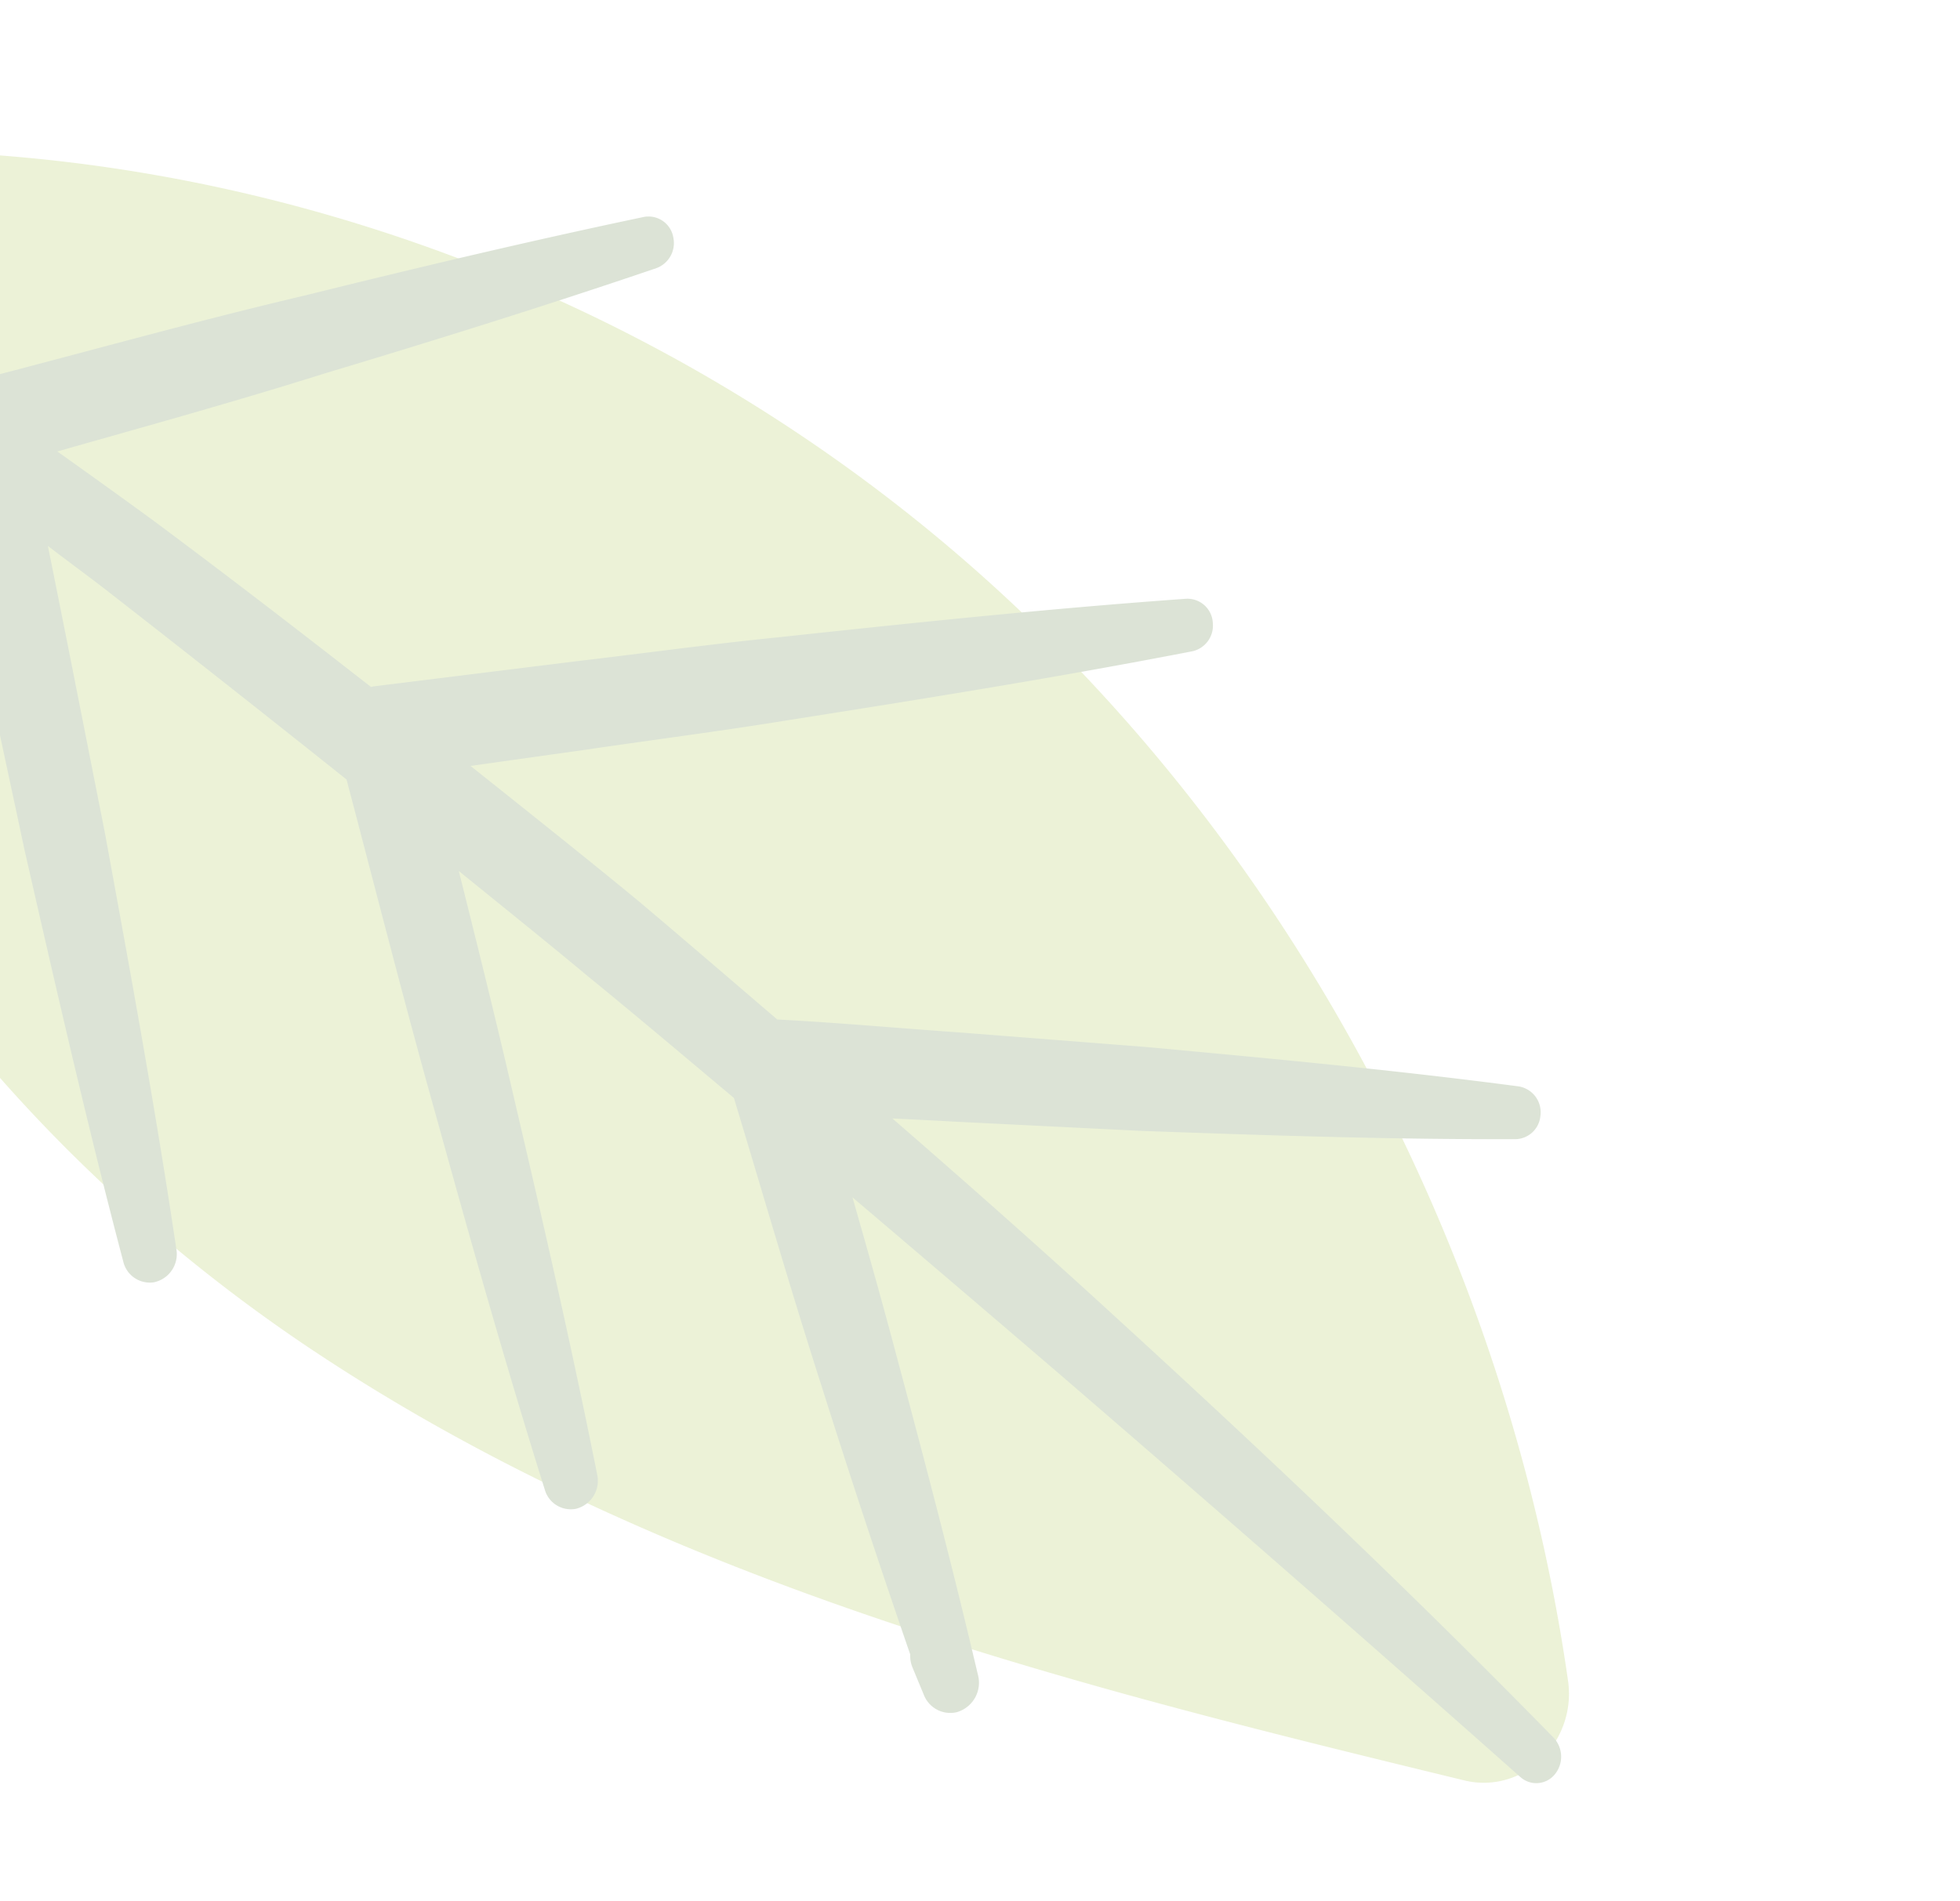 <svg xmlns="http://www.w3.org/2000/svg" xmlns:xlink="http://www.w3.org/1999/xlink" width="233" height="226" viewBox="0 0 233 226"><defs><clipPath id="a"><rect width="233" height="226" transform="translate(137 2847)" fill="#fff" stroke="#707070" stroke-width="1"/></clipPath></defs><g transform="translate(-137 -2847)" opacity="0.2" clip-path="url(#a)"><g transform="translate(11880.168 16095.401)"><path d="M636.337,289.781c42.155,28.049,92.428,40.285,136.788,51.067a9.73,9.73,0,0,0,9.175-2.571,10.819,10.819,0,0,0,3.118-9.452c-7.447-51.7-33.8-100.371-72.266-133.5s-88.881-50.619-138.344-47.96a9.549,9.549,0,0,0-3.823,1.006,10.039,10.039,0,0,0-1.991-.22,9.9,9.9,0,0,0-7.841,3.834,10.972,10.972,0,0,0-2.351,6.845c.035,48.988,29.745,99.152,77.535,130.954" transform="translate(-12342.206 -13377.573)" fill="#9fbe37"/><path d="M741.345,348.066a3.645,3.645,0,0,0,2.482-4.4l-.1-.411c-2.918-12.412-6.147-24.722-9.444-37.009-1.714-6.485-3.533-12.934-5.379-19.375q12.124,10.3,24.213,20.668,27.732,23.885,55.154,48.225l.034.029a2.835,2.835,0,0,0,4.017-.235,3.293,3.293,0,0,0-.076-4.451c-17.251-17.664-35.1-34.512-53.232-51.074-8.352-7.646-16.828-15.13-25.361-22.541,2.441.118,4.875.235,7.315.375l22.236,1.1c14.837.529,29.675,1.036,44.547.984a3.029,3.029,0,0,0,2.932-2.762,3.115,3.115,0,0,0-2.579-3.511c-14.755-1.946-29.544-3.327-44.333-4.686l-22.2-1.733c-7.2-.5-14.4-1.161-21.606-1.535-5.469-4.679-10.918-9.372-16.414-14.013-6.631-5.457-13.344-10.789-20.051-16.136l13.849-1.946c8.006-1.182,16.04-2.2,24.033-3.511,16.006-2.519,32.005-5.082,47.942-8.174a3.124,3.124,0,0,0,2.42-3.312,3.026,3.026,0,0,0-3.153-2.93c-16.165,1.153-32.268,2.842-48.364,4.568-8.055.808-16.075,1.917-24.116,2.857l-24.1,2.989c-.111.015-.229.051-.346.073-8.56-6.683-17.161-13.308-25.865-19.779-3.782-2.769-7.606-5.5-11.422-8.219,10.6-3.011,21.219-5.949,31.742-9.262,13.213-3.973,26.391-8.079,39.486-12.537a3.174,3.174,0,0,0,2.006-3.606,2.99,2.99,0,0,0-3.485-2.482c-13.489,2.835-26.889,6.015-40.261,9.328-13.413,3.151-26.674,6.9-40.018,10.327a5.006,5.006,0,0,0-.712.353c-12.459-8.615-51.413-37.347-64.329-45.184a3.122,3.122,0,0,0-4.28,1.065,3.56,3.56,0,0,0,.877,4.767l.028.022c13.165,9.4,52.519,39.382,65.463,49.1,3.035,15.211,6.368,30.348,9.589,45.514,3.734,16.342,7.453,32.691,11.734,48.908a3.242,3.242,0,0,0,3.623,2.468,3.416,3.416,0,0,0,2.69-3.929c-2.475-16.635-5.5-33.146-8.525-49.657-2.248-11.318-4.46-22.651-6.749-33.961,2.316,1.777,4.674,3.5,6.99,5.288q14.312,11.149,28.513,22.482c3.54,13.426,6.956,26.9,10.717,40.263,4.086,14.777,8.262,29.525,12.847,44.156a3.215,3.215,0,0,0,3.741,2.277,3.436,3.436,0,0,0,2.489-4.076c-3.015-15.086-6.437-30.047-9.942-44.993-2.061-8.946-4.28-17.855-6.506-26.749,5.034,4.091,10.095,8.138,15.087,12.3,5.918,4.826,11.761,9.768,17.617,14.682,3.45,11.4,6.755,22.849,10.4,34.189q5.071,16.052,10.557,31.964a3.667,3.667,0,0,0,.249,1.5l1.369,3.305a3.371,3.371,0,0,0,3.955,2.056" transform="translate(-12370.732 -13392.918)" fill="#507533"/></g></g></svg>